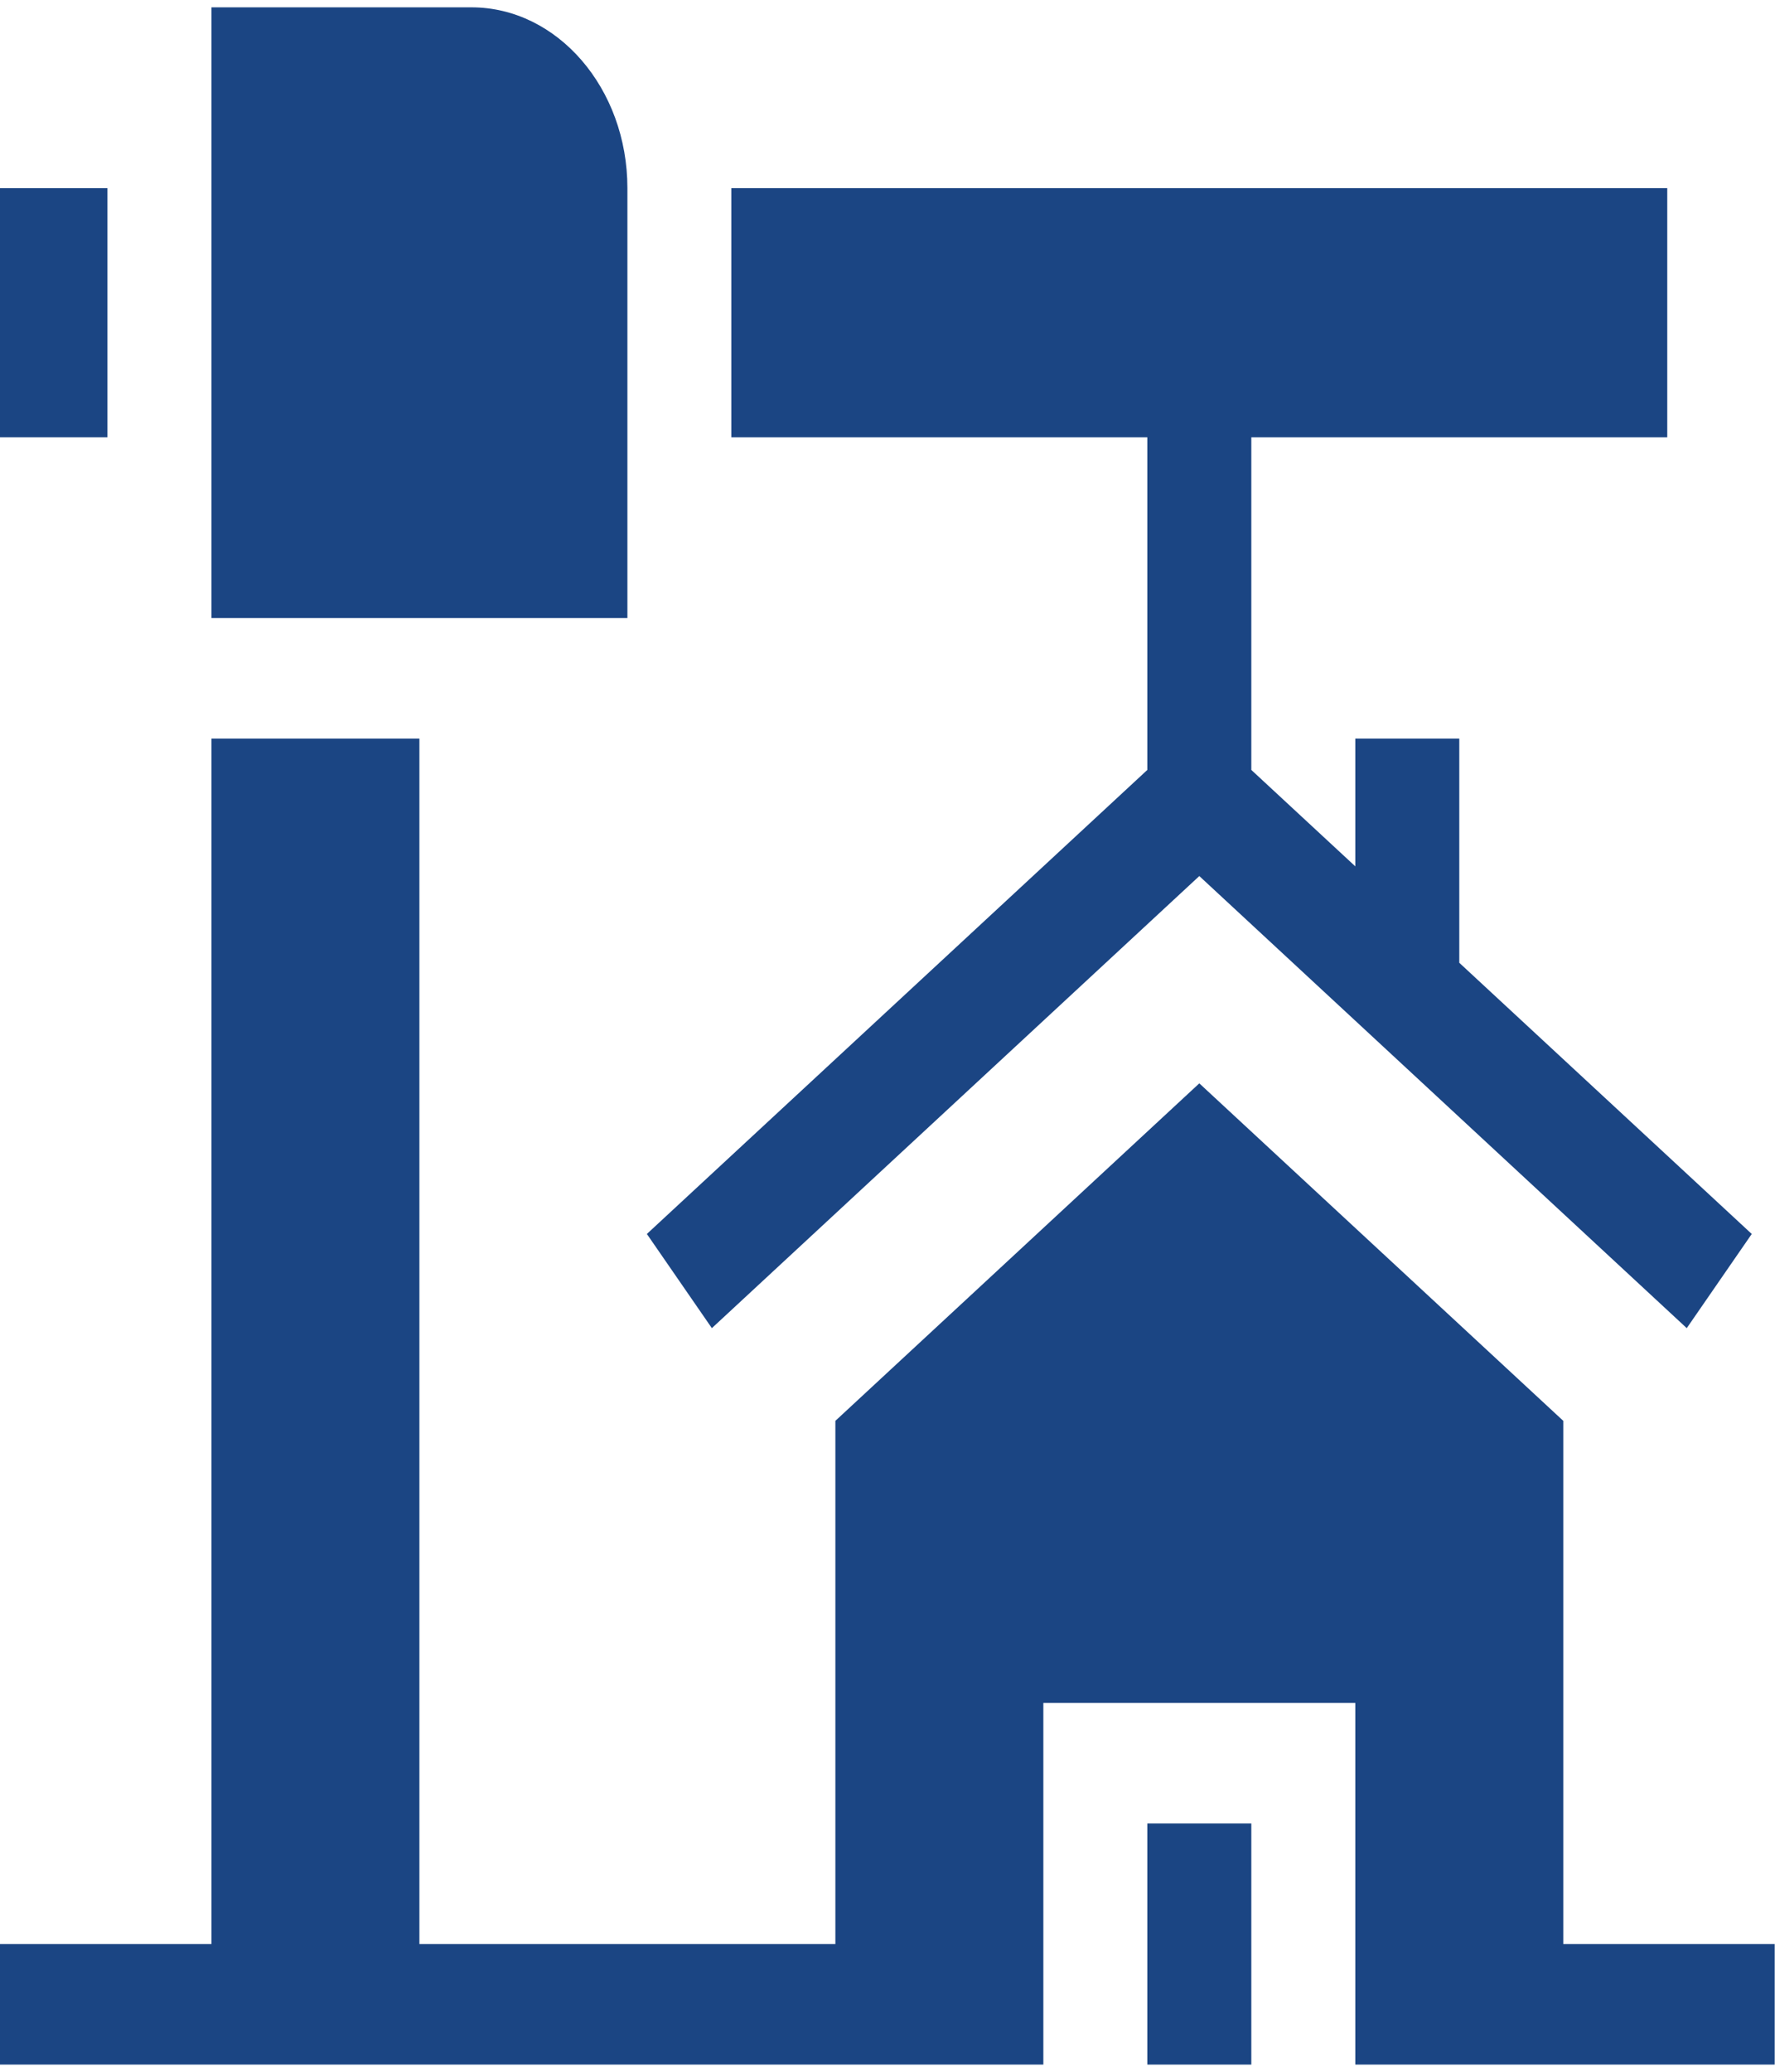 <svg width="60" height="70" viewBox="0 0 60 70" fill="none" xmlns="http://www.w3.org/2000/svg">
<path d="M38.783 61.612H42.298V69.757H38.783V61.612Z" fill="#1B4583"/>
<path d="M21.866 41.693L24.063 44.875L40.54 29.6L57.017 44.875L59.214 41.693L49.328 32.53V24.956H45.813V29.272L42.298 26.014V14.774H56.358V6.357H24.722V14.774H38.783V26.014L21.866 41.693Z" fill="#1B4583"/>
<path d="M52.843 65.685V48.007L40.54 36.604L28.238 48.007V65.685H14.177V24.956H7.147V65.685H0V69.757C1.127 69.757 37.216 69.757 35.268 69.757V57.539H45.813V69.757C47.017 69.757 60.41 69.757 59.99 69.757V65.685H52.843Z" fill="#1B4583"/>
<path d="M21.208 6.357C21.208 2.988 18.843 0.248 15.935 0.248H7.147V20.883H21.208V6.357Z" fill="#1B4583"/>
<path d="M0 6.357H3.632V14.774H0V6.357Z" fill="#1B4583"/>
</svg>
